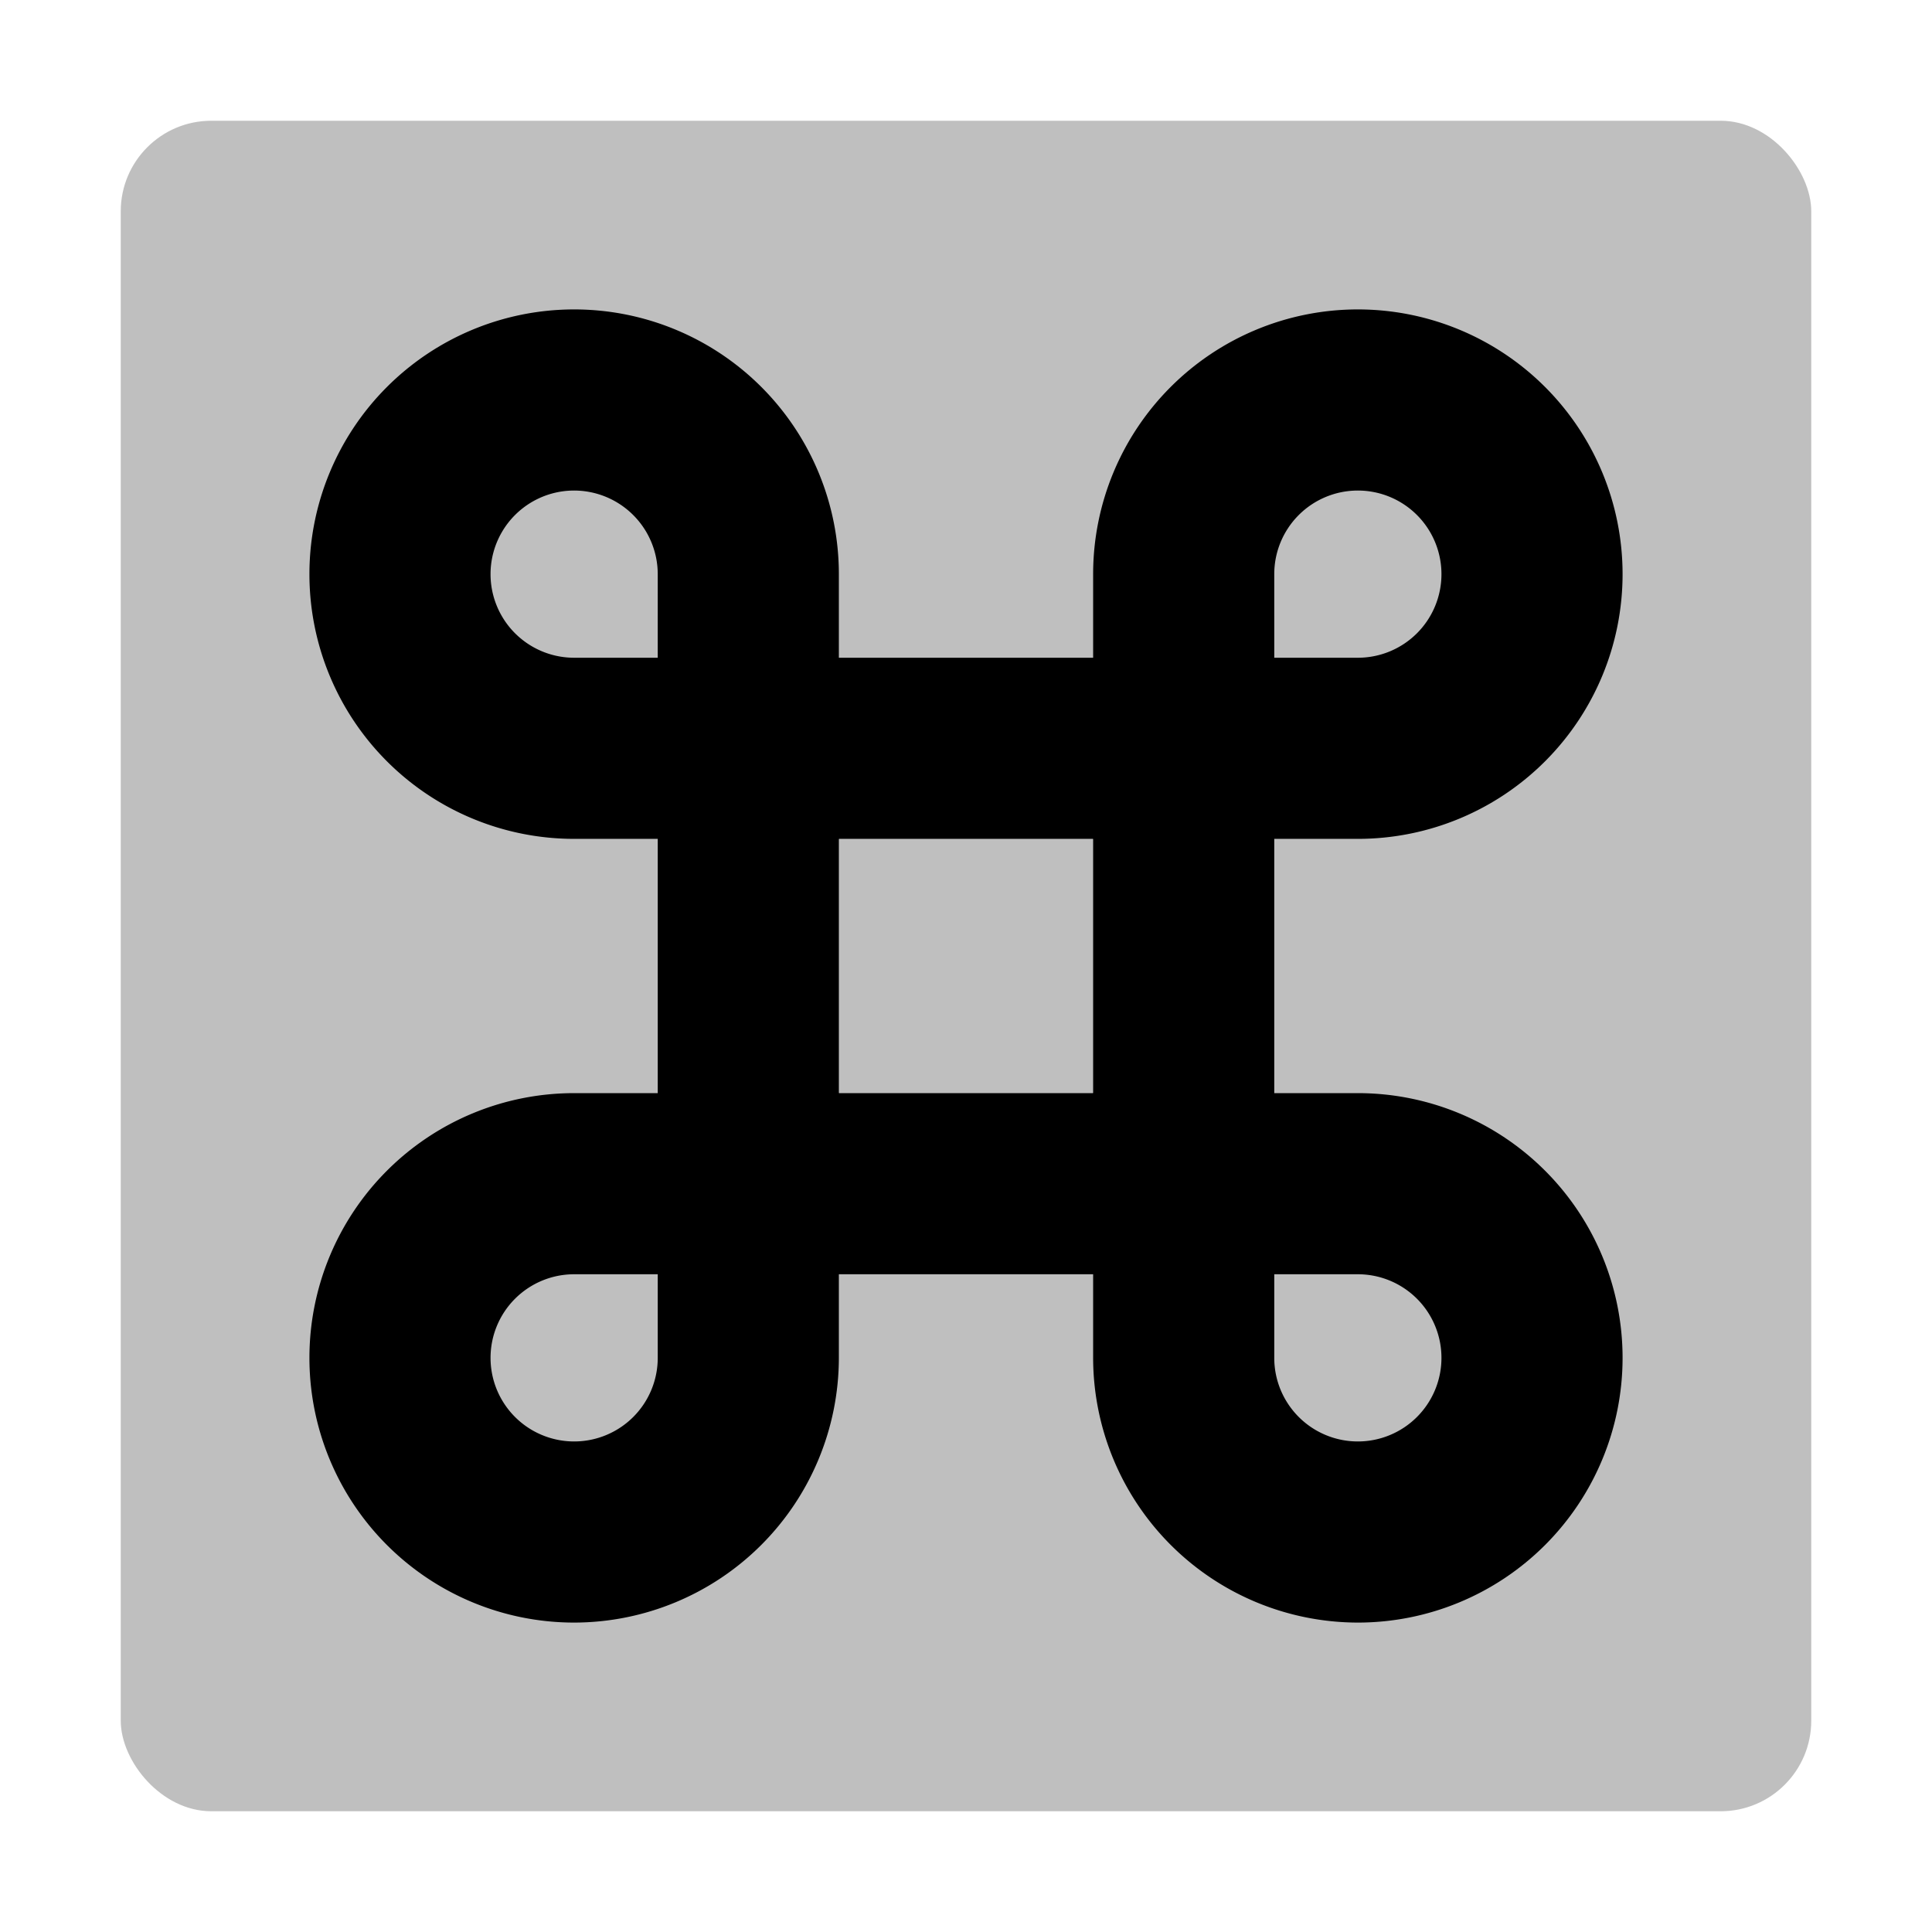 <svg id="export" xmlns="http://www.w3.org/2000/svg" viewBox="0 0 512 512">
  <defs>
    <style>
      .cls-1, .cls-2 {
        fill:currentColor;
      }

      .cls-1 {
        opacity: 0.25;
      }
    </style>
  </defs>
  <title>command</title>
  <rect class="cls-1" x="32" y="32" width="448" height="448" rx="24"/>
  <g>
    <path class="cls-2" d="M337.692,337.692H174.308V174.308H337.692Zm-115.385-48h67.385V222.308H222.308Z"/>
    <path class="cls-2" d="M222.308,222.308H152.154a70.154,70.154,0,1,1,70.154-70.154ZM152.154,130a22.154,22.154,0,1,0,0,44.308h22.154V152.154A22.179,22.179,0,0,0,152.154,130Z"/>
    <path class="cls-2" d="M359.846,222.308H289.692V152.154a70.154,70.154,0,1,1,70.154,70.154Zm-22.154-48h22.154a22.154,22.154,0,1,0-22.154-22.154Z"/>
    <path class="cls-2" d="M359.846,430a70.233,70.233,0,0,1-70.154-70.154V289.692h70.154a70.154,70.154,0,0,1,0,140.308Zm-22.154-92.308v22.154a22.154,22.154,0,1,0,22.154-22.154Z"/>
    <path class="cls-2" d="M152.154,430a70.154,70.154,0,0,1,0-140.308h70.154v70.154A70.233,70.233,0,0,1,152.154,430Zm0-92.308a22.154,22.154,0,1,0,22.154,22.154V337.692Z"/>
  </g>
</svg>

